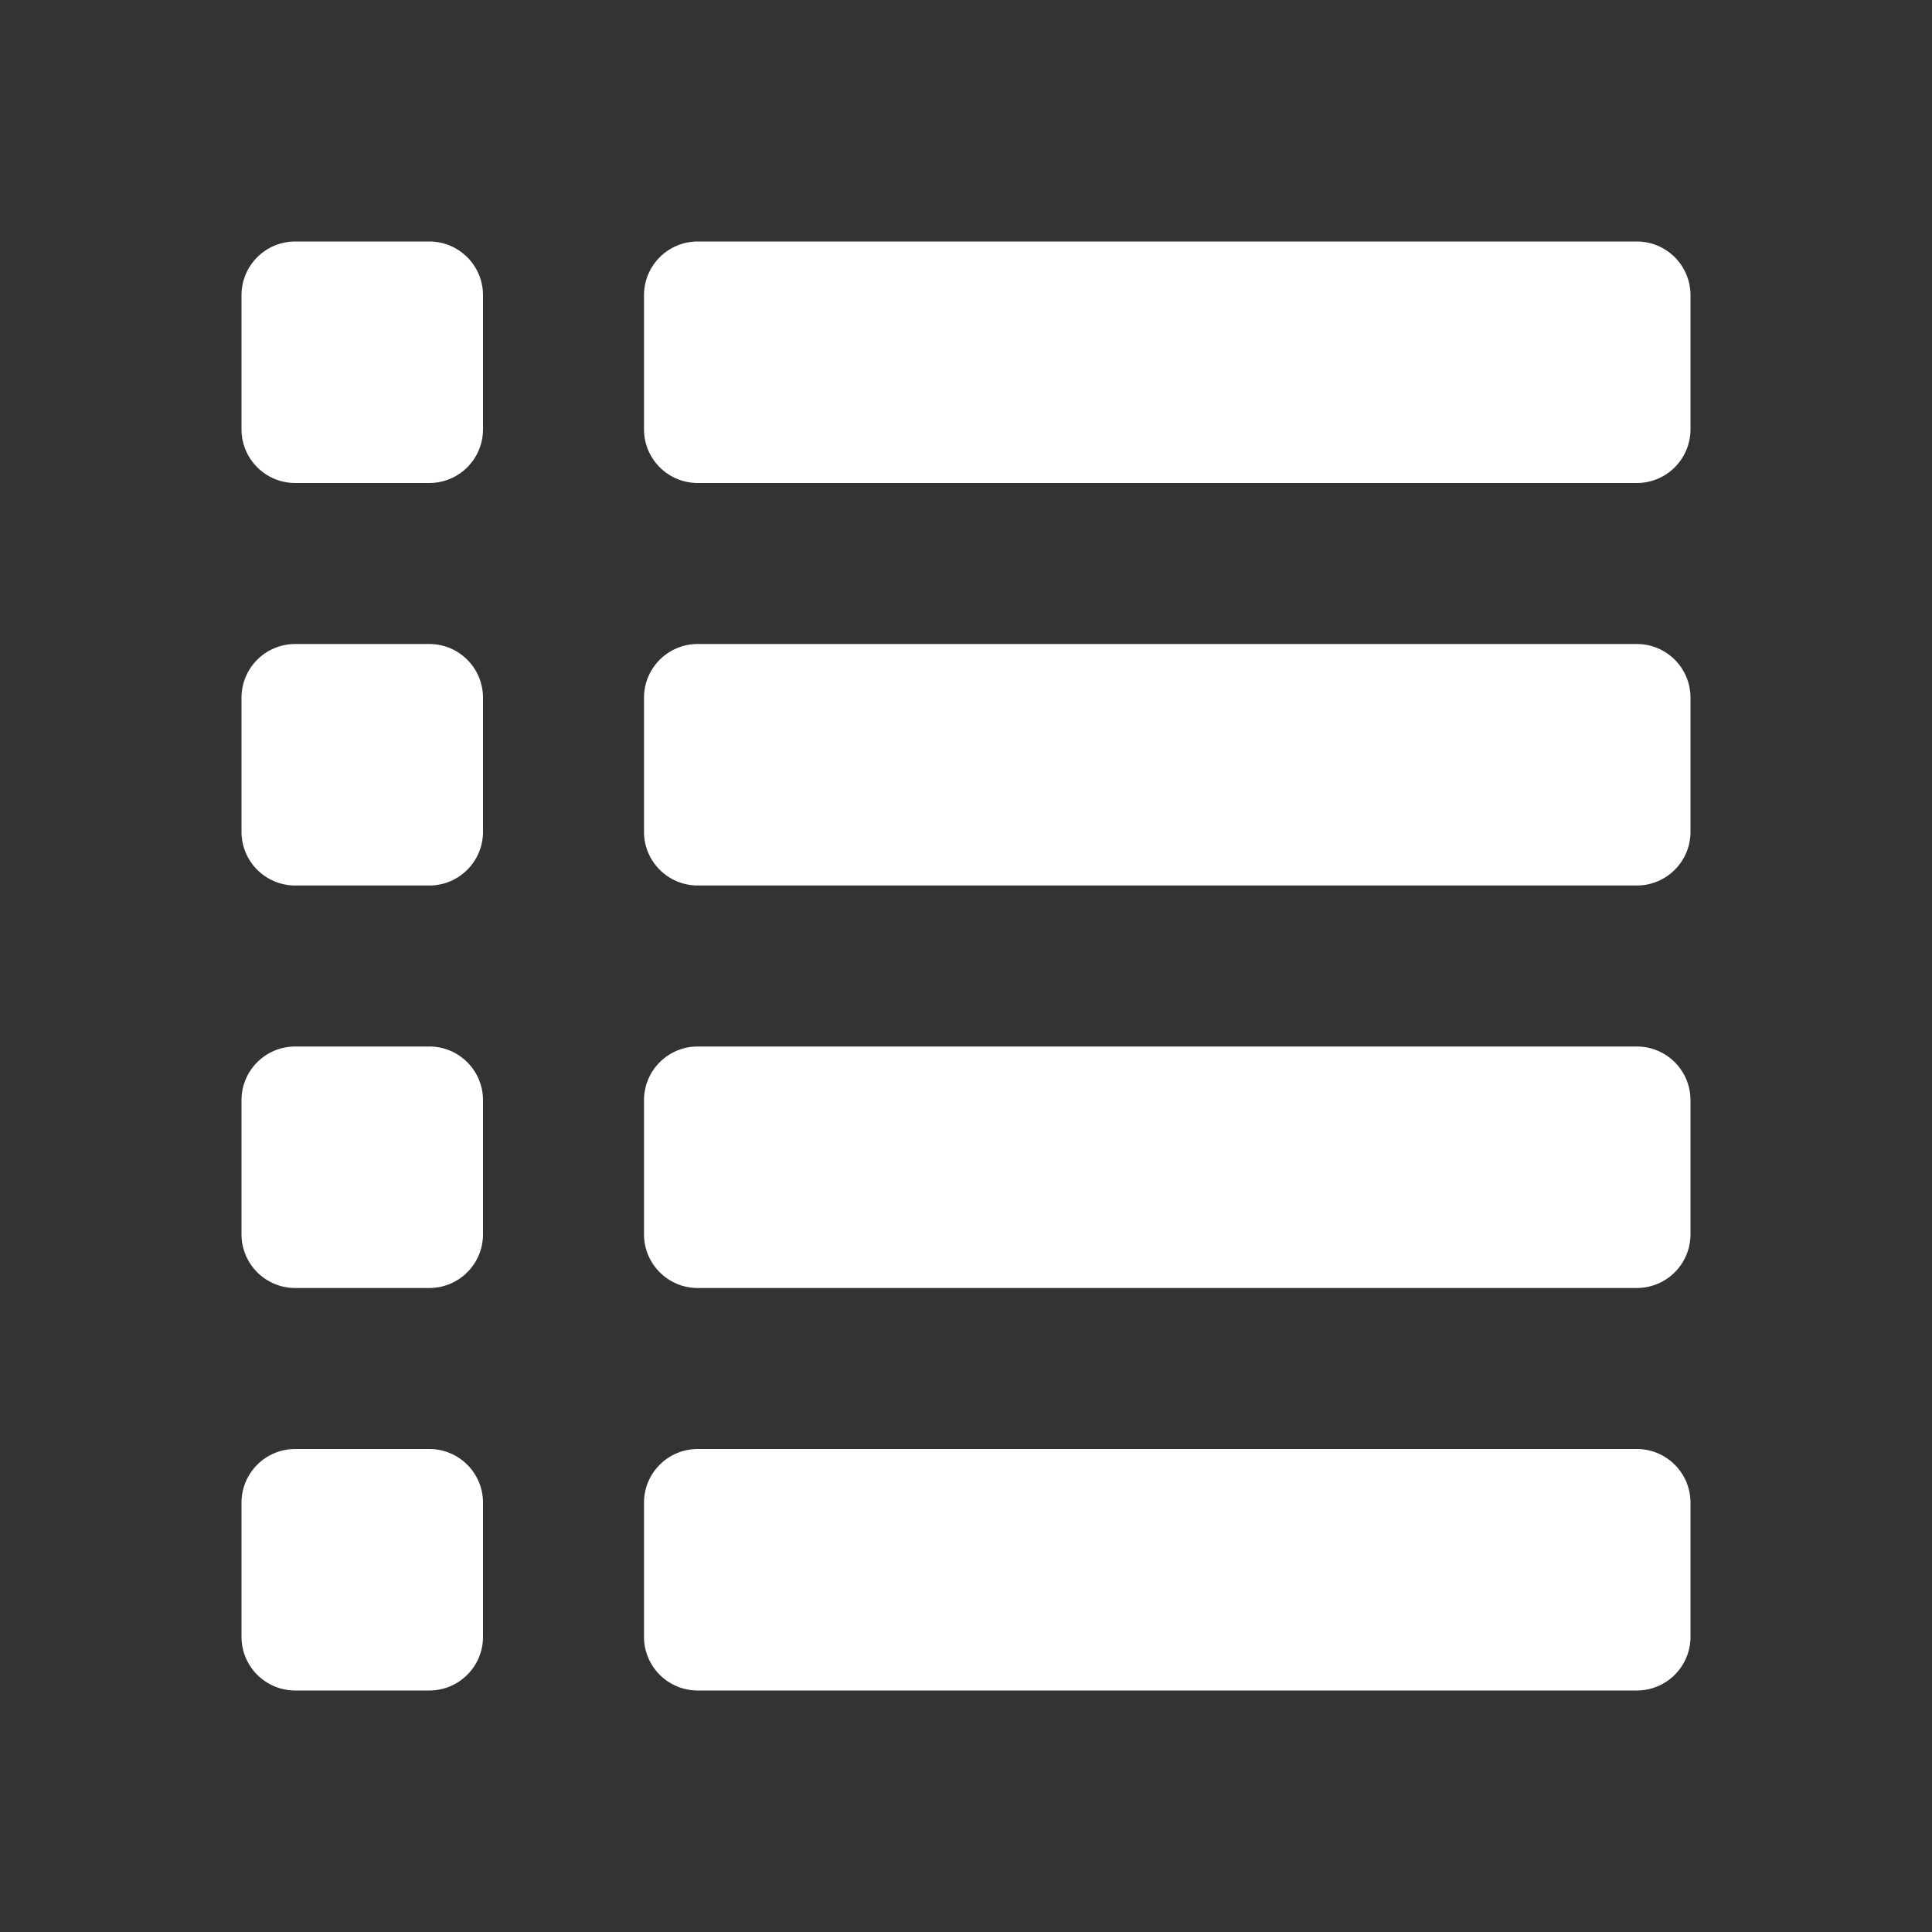 <svg width="18" height="18" viewBox="0 0 18 18" fill="none" xmlns="http://www.w3.org/2000/svg">
<rect x="0" y="0" width="18" height="18" fill="#333333" stroke="none"/>
<path d="M4.5 15.25C4.5 15.526 4.276 15.75 4 15.75H2.75C2.474 15.75 2.25 15.526 2.25 15.25V14C2.25 13.724 2.474 13.5 2.75 13.5H4C4.276 13.5 4.5 13.724 4.5 14V15.25ZM4.5 10.25C4.5 9.974 4.276 9.75 4 9.75H2.75C2.474 9.75 2.25 9.974 2.25 10.25V11.5C2.25 11.776 2.474 12 2.75 12H4C4.276 12 4.5 11.776 4.5 11.5V10.25ZM4.5 6.5C4.5 6.224 4.276 6 4 6H2.75C2.474 6 2.25 6.224 2.25 6.5V7.75C2.25 8.026 2.474 8.25 2.75 8.25H4C4.276 8.25 4.5 8.026 4.5 7.75V6.5ZM6.5 6C6.224 6 6 6.224 6 6.5V7.75C6 8.026 6.224 8.25 6.5 8.25H15.25C15.526 8.25 15.75 8.026 15.75 7.75V6.5C15.75 6.224 15.526 6 15.25 6H6.5ZM6 11.5C6 11.776 6.224 12 6.5 12H15.25C15.526 12 15.75 11.776 15.75 11.5V10.25C15.75 9.974 15.526 9.75 15.25 9.75H6.5C6.224 9.75 6 9.974 6 10.25V11.5ZM6 15.25C6 15.526 6.224 15.75 6.5 15.75H15.25C15.526 15.75 15.75 15.526 15.75 15.25V14C15.75 13.724 15.526 13.5 15.25 13.5H6.5C6.224 13.5 6 13.724 6 14V15.25Z" fill="white"/>
<path d="M2.25 2.75C2.25 2.474 2.474 2.25 2.75 2.25H4C4.276 2.25 4.5 2.474 4.5 2.75V4C4.5 4.276 4.276 4.5 4 4.5H2.75C2.474 4.5 2.25 4.276 2.25 4V2.75Z" fill="white"/>
<path d="M6.5 4.5C6.224 4.5 6 4.276 6 4V2.75C6 2.474 6.224 2.25 6.5 2.25H15.25C15.526 2.25 15.75 2.474 15.75 2.75V4C15.75 4.276 15.526 4.5 15.25 4.5H6.5Z" fill="white"/>
</svg>
